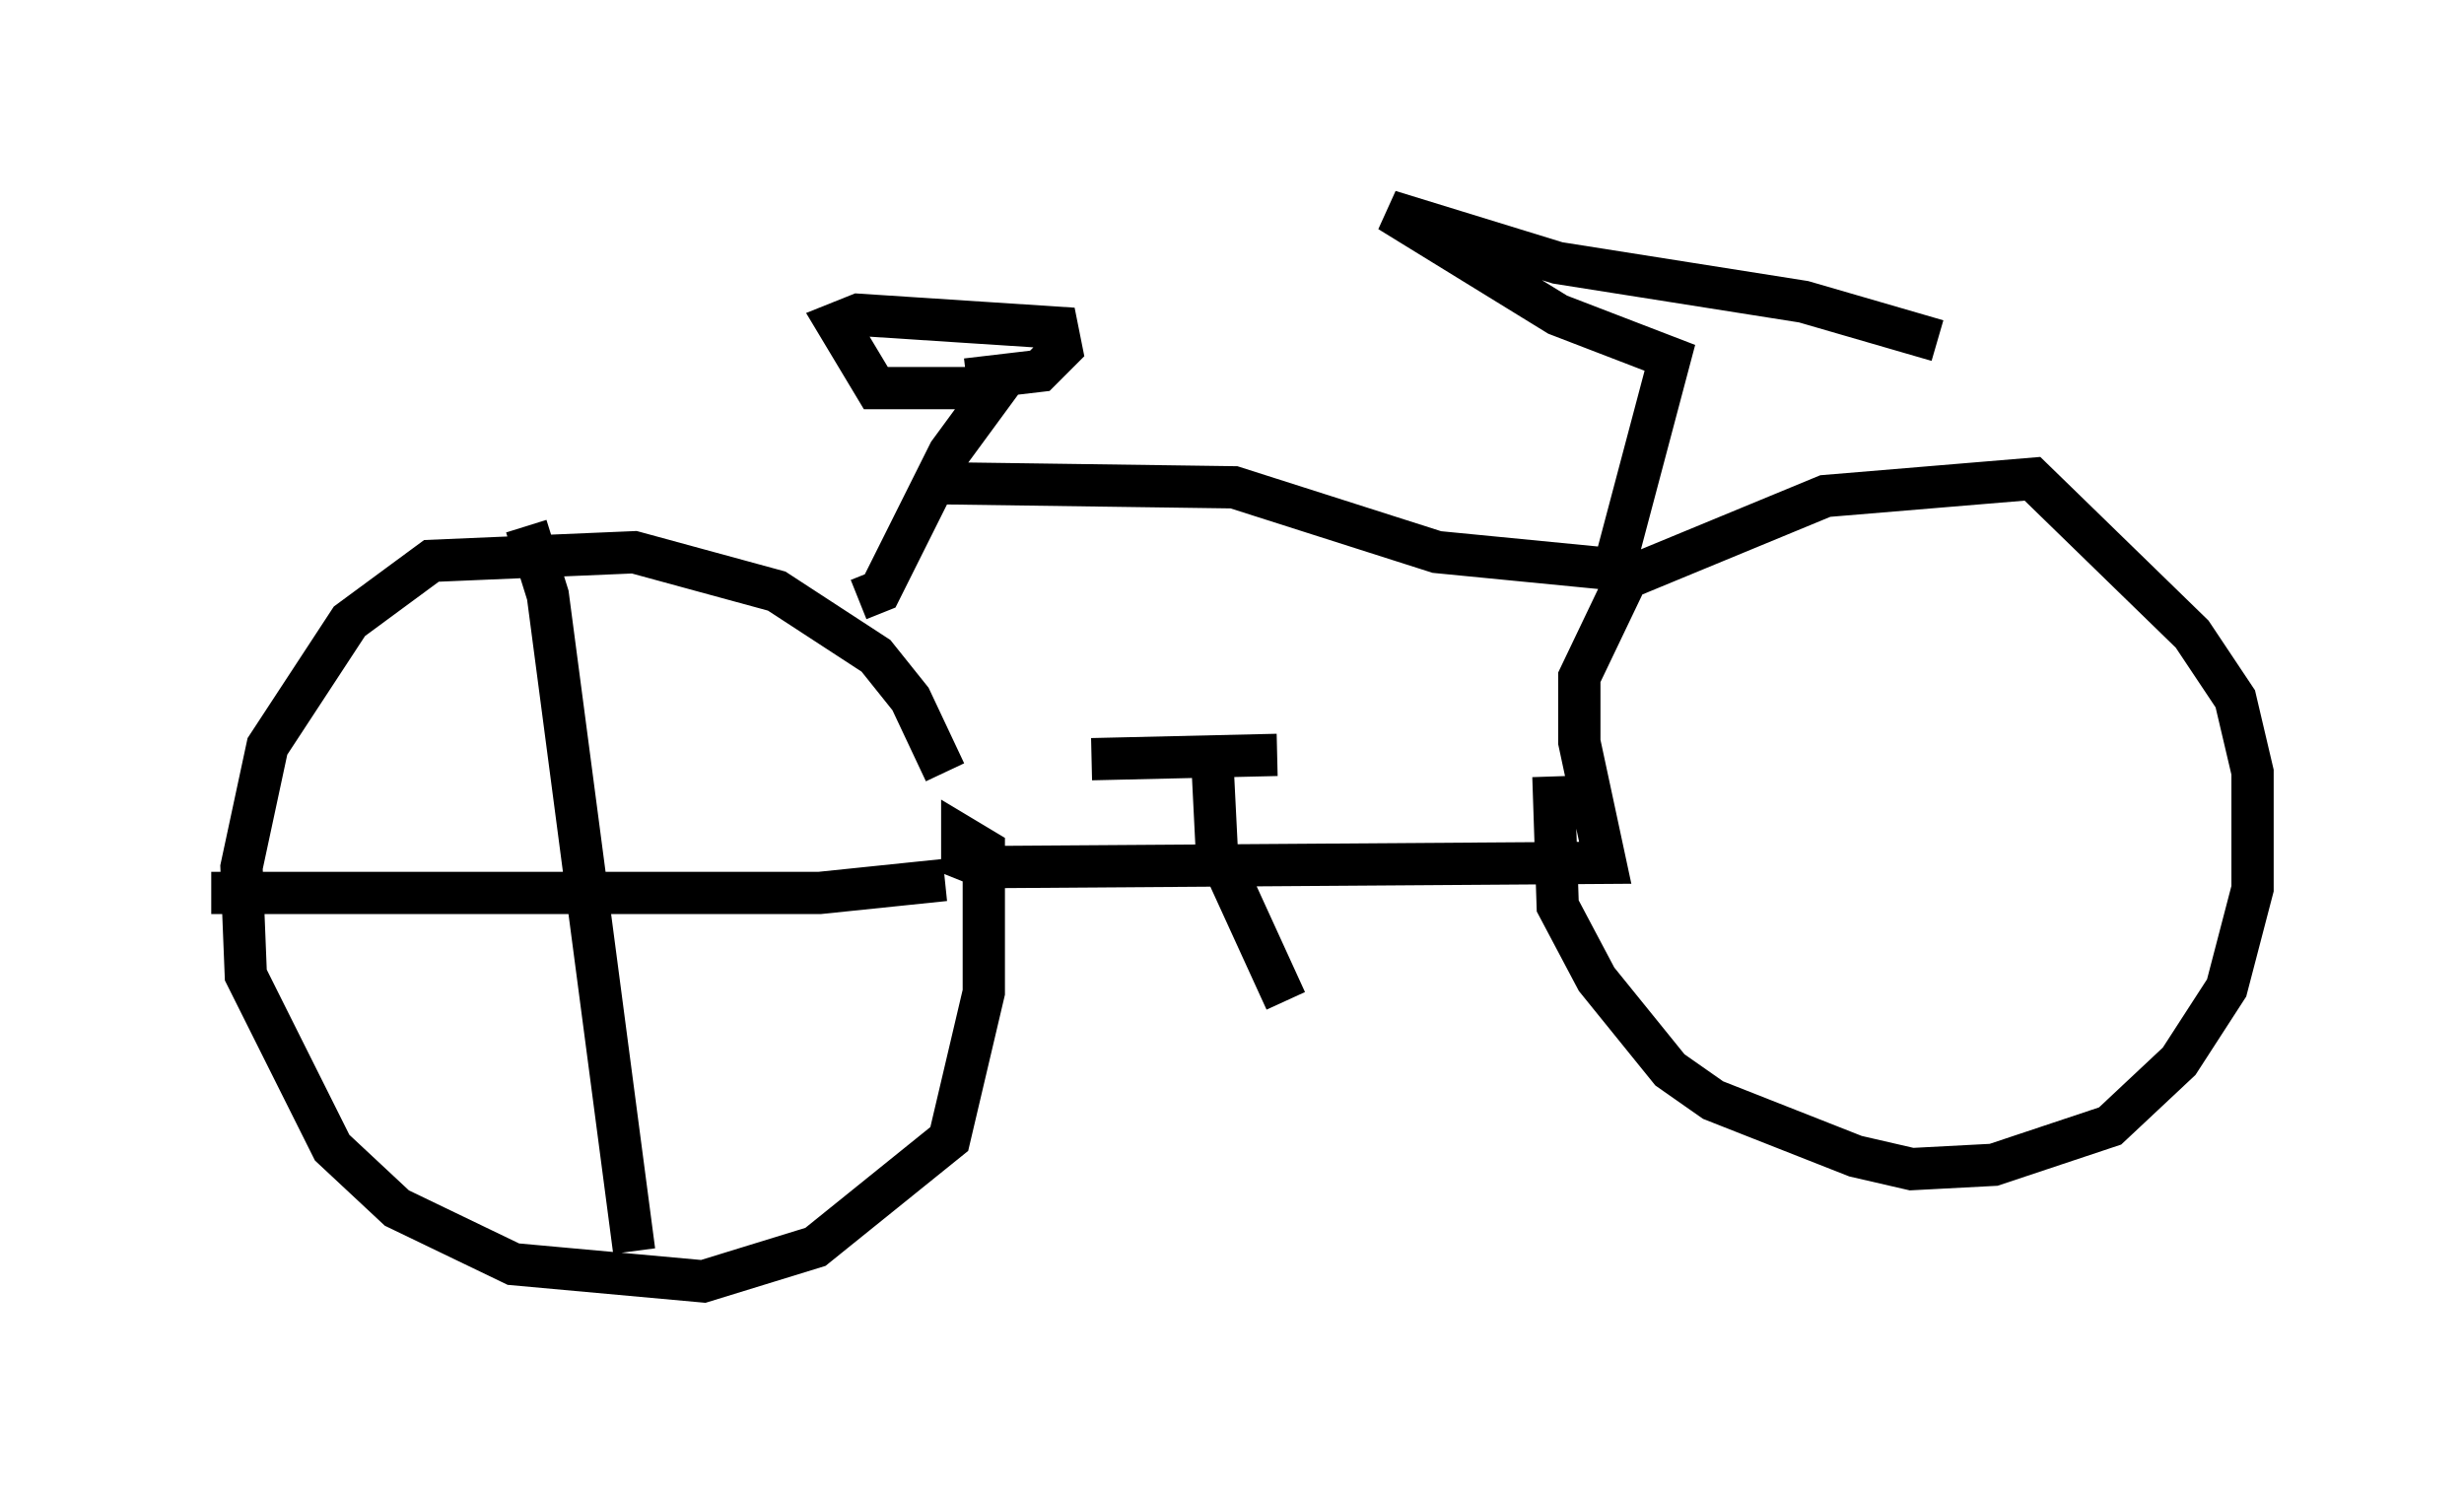 <?xml version="1.0" encoding="utf-8" ?>
<svg baseProfile="full" height="35.317" version="1.1" width="58.286" xmlns="http://www.w3.org/2000/svg" xmlns:ev="http://www.w3.org/2001/xml-events" xmlns:xlink="http://www.w3.org/1999/xlink"><defs /><rect fill="white" height="35.317" width="58.286" x="0" y="0" /><path d="M22.661, 20.721 m-0.306, -2.45 l-0.817, -1.735 -0.817, -1.021 l-2.348, -1.531 -3.369, -0.919 l-4.798, 0.204 -1.94, 1.429 l-1.94, 2.96 -0.613, 2.858 l0.102, 2.552 2.042, 4.083 l1.531, 1.429 2.756, 1.327 l4.492, 0.408 2.654, -0.817 l3.165, -2.552 0.817, -3.471 l0.0, -3.369 -0.51, -0.306 l0.0, 0.51 0.51, 0.204 l14.7, -0.102 -0.613, -2.858 l0.0, -1.531 1.123, -2.348 l4.696, -1.94 4.9, -0.408 l3.777, 3.675 1.021, 1.531 l0.408, 1.735 0.0, 2.756 l-0.613, 2.348 -1.123, 1.735 l-1.633, 1.531 -2.756, 0.919 l-1.94, 0.102 -1.327, -0.306 l-3.369, -1.327 -1.021, -0.715 l-1.735, -2.144 -0.919, -1.735 l-0.102, -3.063 m-16.436, -4.185 l0.51, -0.204 1.633, -3.267 l1.123, -1.531 -2.858, 0.0 l-0.919, -1.531 0.51, -0.204 l4.696, 0.306 0.102, 0.51 l-0.51, 0.51 -1.735, 0.204 m-1.021, 2.45 l7.35, 0.102 4.798, 1.531 l4.185, 0.408 1.327, -5.002 l-2.654, -1.021 -3.981, -2.45 l3.981, 1.225 5.819, 0.919 l3.165, 0.919 m-33.382, 4.39 l0.51, 1.633 2.042, 15.517 m-10.004, -8.473 l14.394, 0.0 2.96, -0.306 m6.329, -2.756 l0.102, 2.042 1.633, 3.573 m-4.594, -5.717 l4.39, -0.102 " fill="none" stroke="black" stroke-width="1" /></svg>